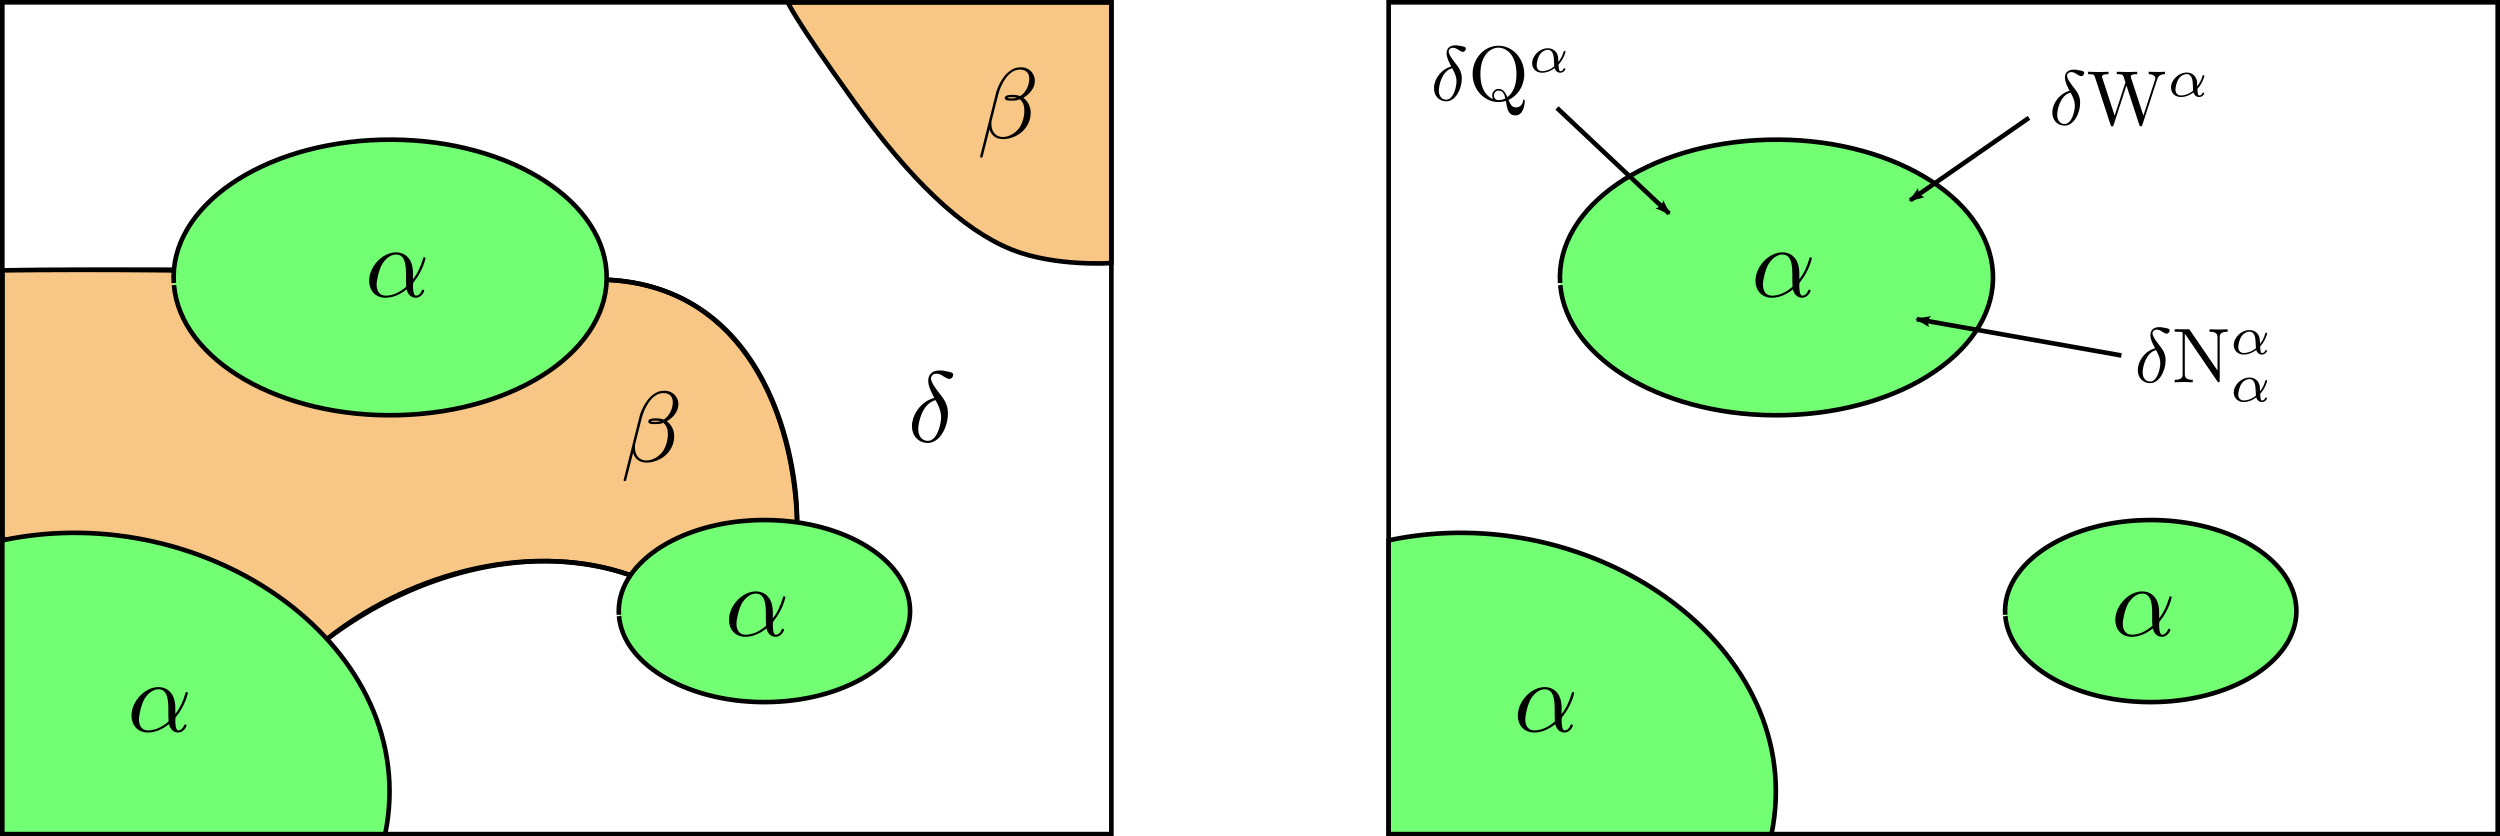 <?xml version="1.0" encoding="UTF-8" standalone="no"?>
<!-- Created with Inkscape (http://www.inkscape.org/) -->

<svg
   xmlns:ns0="http://www.iki.fi/pav/software/textext/"
   xmlns:dc="http://purl.org/dc/elements/1.1/"
   xmlns:cc="http://creativecommons.org/ns#"
   xmlns:rdf="http://www.w3.org/1999/02/22-rdf-syntax-ns#"
   xmlns:svg="http://www.w3.org/2000/svg"
   xmlns="http://www.w3.org/2000/svg"
   xmlns:sodipodi="http://sodipodi.sourceforge.net/DTD/sodipodi-0.dtd"
   xmlns:inkscape="http://www.inkscape.org/namespaces/inkscape"
   width="541"
   height="181"
   id="svg2"
   version="1.1"
   inkscape:version="0.48.4 r9939"
   sodipodi:docname="New document 1">
  <sodipodi:namedview
     id="base"
     pagecolor="#ffffff"
     bordercolor="#666666"
     borderopacity="1.0"
     inkscape:pageopacity="0.0"
     inkscape:pageshadow="2"
     inkscape:zoom="1.4"
     inkscape:cx="327.20588"
     inkscape:cy="99.04003"
     inkscape:document-units="px"
     inkscape:current-layer="layer1"
     showgrid="true"
     units="in"
     width="11cm"
     inkscape:window-width="1274"
     inkscape:window-height="539"
     inkscape:window-x="0"
     inkscape:window-y="425"
     inkscape:window-maximized="0"
     fit-margin-top="0"
     fit-margin-left="0"
     fit-margin-right="0"
     fit-margin-bottom="0"
     inkscape:snap-grids="false">
    <inkscape:grid
       spacingy="2px"
       spacingx="2px"
       snapvisiblegridlinesonly="true"
       enabled="true"
       visible="true"
       empspacing="5"
       id="grid2984"
       type="xygrid"
       originx="-29.5px"
       originy="-139.5px" />
  </sodipodi:namedview>
  <defs
     id="defs4">
    <marker
       style="overflow:visible"
       id="Arrow2Lstart"
       refX="0"
       refY="0"
       orient="auto"
       inkscape:stockid="Arrow2Lstart">
      <path
         transform="matrix(1.1,0,0,1.1,1.1,0)"
         d="M 8.719,4.034 -2.207,0.016 8.719,-4.002 c -1.745,2.372 -1.735,5.617 -6e-7,8.035 z"
         style="fill-rule:evenodd;stroke-width:0.625;stroke-linejoin:round"
         id="path4153"
         inkscape:connector-curvature="0" />
    </marker>
    <marker
       style="overflow:visible"
       id="Arrow2Lend"
       refX="0"
       refY="0"
       orient="auto"
       inkscape:stockid="Arrow2Lend">
      <path
         transform="matrix(-1.1,0,0,-1.1,-1.1,0)"
         d="M 8.719,4.034 -2.207,0.016 8.719,-4.002 c -1.745,2.372 -1.735,5.617 -6e-7,8.035 z"
         style="fill-rule:evenodd;stroke-width:0.625;stroke-linejoin:round"
         id="path4156"
         inkscape:connector-curvature="0" />
    </marker>
    <marker
       inkscape:stockid="Arrow2Mend"
       orient="auto"
       refY="0"
       refX="0"
       id="Arrow2Mend"
       style="overflow:visible">
      <path
         inkscape:connector-curvature="0"
         id="path3966"
         style="fill-rule:evenodd;stroke-width:0.625;stroke-linejoin:round"
         d="M 8.719,4.034 -2.207,0.016 8.719,-4.002 c -1.745,2.372 -1.735,5.617 -6e-7,8.035 z"
         transform="scale(-0.6,-0.6)" />
    </marker>
  </defs>
  <g
     inkscape:label="Layer 1"
     inkscape:groupmode="layer"
     id="layer1"
     transform="translate(33.528,-755.547)">
    <path
       sodipodi:nodetypes="cssccc"
       transform="translate(-63.028,665.512)"
       inkscape:connector-curvature="0"
       id="path3761"
       d="m 200,90.536 c 0,0 0.978,2.899 14.286,21.429 12.092,16.838 23.396,27.828 34.286,32.143 9.297,3.684 21.429,2.857 21.429,2.857 l 0,-56.429 z"
       style="fill:#f8c786;fill-opacity:1;stroke:#000000;stroke-width:1px;stroke-linecap:butt;stroke-linejoin:miter;stroke-opacity:1" />
    <path
       sodipodi:nodetypes="cc"
       transform="translate(-63.028,665.512)"
       inkscape:connector-curvature="0"
       id="path3769"
       d="m 30,148.536 36.964,-0.143"
       style="fill:none;stroke:#000000;stroke-width:1px;stroke-linecap:butt;stroke-linejoin:miter;stroke-opacity:1" />
    <path
       sodipodi:nodetypes="ccccccc"
       transform="translate(-63.028,665.512)"
       inkscape:connector-curvature="0"
       id="path3775"
       d="m 30,148.536 c 45.41,-0.58 86.727,1.297 130,2 28.449,0.781 40.948,26.15 42,52 -5.685,28.789 -24,8 -36,12 -19.975,-7.164 -45.642,-1.503 -66,14 l -70,-22 z"
       style="fill:#f8c786;fill-opacity:1;stroke:#000000;stroke-width:1px;stroke-linecap:butt;stroke-linejoin:miter;stroke-opacity:1" />
    <path
       sodipodi:nodetypes="cc"
       transform="translate(-63.028,665.512)"
       inkscape:connector-curvature="0"
       id="path3771"
       d="m 160.156,150.558 c 35.969,1.295 41.915,39.529 41.809,51.963"
       style="fill:none;stroke:#000000;stroke-width:1px;stroke-linecap:butt;stroke-linejoin:miter;stroke-opacity:1" />
    <path
       sodipodi:nodetypes="cc"
       transform="translate(-63.028,665.512)"
       inkscape:connector-curvature="0"
       id="path3773"
       d="m 100,228.536 c 16.186,-13.118 42.408,-22.123 66,-14"
       style="fill:none;stroke:#000000;stroke-width:1px;stroke-linecap:butt;stroke-linejoin:miter;stroke-opacity:1" />
    <g
       ns0:preamble=""
       ns0:text="$\\beta$"
       word-spacing="normal"
       letter-spacing="normal"
       font-size-adjust="none"
       font-stretch="normal"
       font-weight="normal"
       font-variant="normal"
       font-style="normal"
       stroke-miterlimit="10.433"
       xml:space="preserve"
       transform="matrix(2.186,0,0,-2.186,-387.655,2292.159)"
       id="content"
       style="font-style:normal;font-variant:normal;font-weight:normal;font-stretch:normal;letter-spacing:normal;word-spacing:normal;text-anchor:start;fill:none;stroke:#000000;stroke-linecap:butt;stroke-linejoin:miter;stroke-miterlimit:10.433;stroke-opacity:1;stroke-dasharray:none;stroke-dashoffset:0"><path
         id="path3795"
         d="m 229.15,662.89 0,0.07 0,0.07 -0.01,0.06 -0.01,0.07 -0.02,0.06 -0.01,0.07 -0.02,0.06 -0.03,0.06 -0.02,0.06 -0.03,0.06 -0.03,0.06 -0.03,0.06 -0.04,0.05 -0.04,0.05 -0.04,0.05 -0.04,0.05 -0.05,0.04 -0.04,0.05 -0.06,0.04 -0.05,0.03 -0.05,0.04 -0.06,0.03 -0.06,0.03 -0.06,0.03 -0.06,0.02 -0.07,0.03 -0.06,0.01 -0.07,0.02 -0.07,0.01 -0.07,0.01 -0.08,0.01 -0.07,0 c -0.58,0 -0.86,-0.16 -1.2,-0.42 -0.55,-0.4 -1.1,-1.36 -1.29,-2.11 l -1.58,-6.31 c -0.01,-0.04 0.04,-0.1 0.12,-0.1 0.08,0 0.11,0.02 0.12,0.05 l 0.7,2.74 c 0.18,-0.6 0.62,-0.96 1.35,-0.96 l -0.03,0.21 c -0.76,0 -1.14,0.58 -1.14,1.29 0,0.09 0,0.24 0.05,0.43 l 0.64,2.52 c 0.22,0.85 0.94,2.43 2.13,2.43 0.58,0 0.93,-0.31 0.93,-0.9 h 0 c 0,-0.7 -0.38,-1.41 -0.9,-1.72 -0.27,0.1 -0.47,0.12 -0.77,0.12 -0.2,0 -0.76,0.01 -0.76,-0.32 -0.01,-0.28 0.51,-0.25 0.68,-0.25 l 0.03,0.22 c -0.14,0 -0.33,-0.01 -0.43,0.04 0.02,0.1 0.37,0.08 0.48,0.08 0.21,0 0.3,0 0.43,-0.05 h 0 c -0.13,-0.05 -0.24,-0.07 -0.48,-0.07 l -0.03,-0.22 c 0.37,0 0.52,0.01 0.82,0.13 0.38,-0.36 0.43,-0.67 0.44,-1.12 0.02,-0.58 -0.22,-1.32 -0.5,-1.71 -0.39,-0.54 -1.05,-0.9 -1.62,-0.9 l 0.03,-0.21 c 0.72,0 1.47,0.34 1.92,0.78 0.48,0.46 0.8,1.09 0.8,1.83 0,0.71 -0.37,1.23 -0.73,1.48 0.58,0.33 1.14,0.94 1.14,1.66 z"
         inkscape:connector-curvature="0"
         style="fill:#000000;stroke-width:0" /></g>    <g
       id="g4065">
      <rect
         style="fill:none;stroke:#000000;stroke-width:1;stroke-miterlimit:4;stroke-opacity:1;stroke-dasharray:none;stroke-dashoffset:0"
         id="rect2985"
         width="240"
         height="180"
         x="30"
         y="90.536"
         transform="translate(-63.028,665.512)" />
      <path
         style="fill:#73ff73;fill-opacity:1;stroke:#000000;stroke-width:1px;stroke-linecap:butt;stroke-linejoin:miter;stroke-opacity:1"
         d="m 30,206.964 c 44.474,-9.396 91.024,23.333 82.857,63.571 l -82.857,0 z"
         id="path3767"
         inkscape:connector-curvature="0"
         transform="translate(-63.028,665.512)"
         sodipodi:nodetypes="cccc" />
      <path
         sodipodi:type="arc"
         style="fill:#73ff73;fill-opacity:1;stroke:#000000;stroke-width:1.268;stroke-miterlimit:4;stroke-opacity:1;stroke-dasharray:none;stroke-dashoffset:0"
         id="path3765"
         sodipodi:cx="220"
         sodipodi:cy="245.53571"
         sodipodi:rx="40"
         sodipodi:ry="25"
         d="m 180.033,246.552 c -0.898,-13.796 16.268,-25.434 38.341,-25.995 22.073,-0.561 40.695,10.168 41.593,23.963 0.898,13.796 -16.268,25.434 -38.341,25.995 -21.839,0.555 -40.347,-9.948 -41.564,-23.588"
         transform="matrix(0.788,0,0,0.788,-41.468,694.301)"
         sodipodi:start="3.1009386"
         sodipodi:end="9.3690911"
         sodipodi:open="true" />
      <path
         sodipodi:type="arc"
         style="fill:#73ff73;fill-opacity:1;stroke:#000000;stroke-width:1.174;stroke-miterlimit:4;stroke-opacity:1;stroke-dasharray:none;stroke-dashoffset:0"
         id="path3763"
         sodipodi:cx="115"
         sodipodi:cy="185.53571"
         sodipodi:rx="55"
         sodipodi:ry="35"
         d="m 60.045,186.958 c -1.235,-19.314 22.369,-35.608 52.719,-36.394 30.351,-0.786 55.955,14.235 57.19,33.549 1.235,19.314 -22.369,35.608 -52.719,36.394 -30.028,0.777 -55.477,-13.928 -57.15,-33.023"
         transform="matrix(0.852,0,0,0.852,-47.079,657.511)"
         sodipodi:start="3.1009386"
         sodipodi:end="9.3690911"
         sodipodi:open="true" />
      <g
         style="font-style:normal;font-variant:normal;font-weight:normal;font-stretch:normal;letter-spacing:normal;word-spacing:normal;text-anchor:start;fill:none;stroke:#000000;stroke-linecap:butt;stroke-linejoin:miter;stroke-miterlimit:10.433;stroke-opacity:1;stroke-dasharray:none;stroke-dashoffset:0"
         ns0:preamble=""
         ns0:text="$\\alpha$"
         word-spacing="normal"
         letter-spacing="normal"
         font-size-adjust="none"
         font-stretch="normal"
         font-weight="normal"
         font-variant="normal"
         font-style="normal"
         stroke-miterlimit="10.433"
         xml:space="preserve"
         transform="matrix(2.186,0,0,-2.186,-442.963,2256.469)"
         id="g3854"><path
           id="path3856"
           d="m 228.18,659.58 0,0.07 0,0.07 -0.01,0.07 0,0.07 -0.02,0.13 -0.01,0.12 -0.03,0.12 -0.02,0.12 -0.03,0.1 -0.04,0.11 -0.04,0.09 -0.04,0.1 -0.04,0.08 -0.05,0.08 -0.06,0.08 -0.05,0.07 -0.06,0.07 -0.06,0.06 -0.06,0.05 -0.06,0.06 -0.07,0.05 -0.06,0.04 -0.07,0.04 -0.07,0.04 -0.07,0.03 -0.07,0.03 -0.08,0.02 -0.07,0.02 -0.07,0.02 -0.07,0.01 -0.07,0.01 -0.07,0.01 -0.07,0 -0.07,0.01 c -1.37,0 -2.68,-1.42 -2.68,-2.83 0,-0.92 0.6,-1.67 1.61,-1.67 l 0.02,0.21 c -0.59,0 -0.89,0.45 -0.89,1.09 0,0.48 0.26,1.56 0.57,2.06 0.47,0.73 1.01,0.92 1.36,0.92 0.98,0 0.98,-1.3 0.98,-2.08 0,-0.37 0,-0.94 0.02,-1.11 h 0 c -0.87,-0.77 -1.64,-0.88 -2.04,-0.88 l -0.02,-0.21 c 0.63,0 1.34,0.22 2.1,0.83 0.13,-0.53 0.46,-0.83 0.91,-0.83 0.52,0 0.83,0.54 0.83,0.7 0,0.07 -0.06,0.1 -0.12,0.1 -0.07,0 -0.1,-0.03 -0.13,-0.1 -0.18,-0.49 -0.53,-0.49 -0.55,-0.49 -0.31,0 -0.31,0.78 -0.31,1.02 0,0.21 0,0.23 0.1,0.35 0.93,1.17 1.14,2.32 1.14,2.33 0,0.02 -0.01,0.1 -0.12,0.1 -0.1,0 -0.1,-0.03 -0.15,-0.21 -0.18,-0.63 -0.5,-1.38 -0.97,-1.97 z"
           inkscape:connector-curvature="0"
           style="fill:#000000;stroke-width:0" /></g>      <g
         style="font-style:normal;font-variant:normal;font-weight:normal;font-stretch:normal;letter-spacing:normal;word-spacing:normal;text-anchor:start;fill:none;stroke:#000000;stroke-linecap:butt;stroke-linejoin:miter;stroke-miterlimit:10.433;stroke-opacity:1;stroke-dasharray:none;stroke-dashoffset:0"
         ns0:preamble=""
         ns0:text="$\\alpha$"
         word-spacing="normal"
         letter-spacing="normal"
         font-size-adjust="none"
         font-stretch="normal"
         font-weight="normal"
         font-variant="normal"
         font-style="normal"
         stroke-miterlimit="10.433"
         xml:space="preserve"
         transform="matrix(2.186,0,0,-2.186,-365.093,2329.841)"
         id="g3854-0"><path
           id="path3856-1"
           d="m 228.18,659.58 0,0.07 0,0.07 -0.01,0.07 0,0.07 -0.02,0.13 -0.01,0.12 -0.03,0.12 -0.02,0.12 -0.03,0.1 -0.04,0.11 -0.04,0.09 -0.04,0.1 -0.04,0.08 -0.05,0.08 -0.06,0.08 -0.05,0.07 -0.06,0.07 -0.06,0.06 -0.06,0.05 -0.06,0.06 -0.07,0.05 -0.06,0.04 -0.07,0.04 -0.07,0.04 -0.07,0.03 -0.07,0.03 -0.08,0.02 -0.07,0.02 -0.07,0.02 -0.07,0.01 -0.07,0.01 -0.07,0.01 -0.07,0 -0.07,0.01 c -1.37,0 -2.68,-1.42 -2.68,-2.83 0,-0.92 0.6,-1.67 1.61,-1.67 l 0.02,0.21 c -0.59,0 -0.89,0.45 -0.89,1.09 0,0.48 0.26,1.56 0.57,2.06 0.47,0.73 1.01,0.92 1.36,0.92 0.98,0 0.98,-1.3 0.98,-2.08 0,-0.37 0,-0.94 0.02,-1.11 h 0 c -0.87,-0.77 -1.64,-0.88 -2.04,-0.88 l -0.02,-0.21 c 0.63,0 1.34,0.22 2.1,0.83 0.13,-0.53 0.46,-0.83 0.91,-0.83 0.52,0 0.83,0.54 0.83,0.7 0,0.07 -0.06,0.1 -0.12,0.1 -0.07,0 -0.1,-0.03 -0.13,-0.1 -0.18,-0.49 -0.53,-0.49 -0.55,-0.49 -0.31,0 -0.31,0.78 -0.31,1.02 0,0.21 0,0.23 0.1,0.35 0.93,1.17 1.14,2.32 1.14,2.33 0,0.02 -0.01,0.1 -0.12,0.1 -0.1,0 -0.1,-0.03 -0.15,-0.21 -0.18,-0.63 -0.5,-1.38 -0.97,-1.97 z"
           inkscape:connector-curvature="0"
           style="fill:#000000;stroke-width:0" /></g>      <g
         style="font-style:normal;font-variant:normal;font-weight:normal;font-stretch:normal;letter-spacing:normal;word-spacing:normal;text-anchor:start;fill:none;stroke:#000000;stroke-linecap:butt;stroke-linejoin:miter;stroke-miterlimit:10.433;stroke-opacity:1;stroke-dasharray:none;stroke-dashoffset:0"
         ns0:preamble=""
         ns0:text="$\\alpha$"
         word-spacing="normal"
         letter-spacing="normal"
         font-size-adjust="none"
         font-stretch="normal"
         font-weight="normal"
         font-variant="normal"
         font-style="normal"
         stroke-miterlimit="10.433"
         xml:space="preserve"
         transform="matrix(2.186,0,0,-2.186,-494.392,2350.549)"
         id="g3854-6"><path
           id="path3856-5"
           d="m 228.18,659.58 0,0.07 0,0.07 -0.01,0.07 0,0.07 -0.02,0.13 -0.01,0.12 -0.03,0.12 -0.02,0.12 -0.03,0.1 -0.04,0.11 -0.04,0.09 -0.04,0.1 -0.04,0.08 -0.05,0.08 -0.06,0.08 -0.05,0.07 -0.06,0.07 -0.06,0.06 -0.06,0.05 -0.06,0.06 -0.07,0.05 -0.06,0.04 -0.07,0.04 -0.07,0.04 -0.07,0.03 -0.07,0.03 -0.08,0.02 -0.07,0.02 -0.07,0.02 -0.07,0.01 -0.07,0.01 -0.07,0.01 -0.07,0 -0.07,0.01 c -1.37,0 -2.68,-1.42 -2.68,-2.83 0,-0.92 0.6,-1.67 1.61,-1.67 l 0.02,0.21 c -0.59,0 -0.89,0.45 -0.89,1.09 0,0.48 0.26,1.56 0.57,2.06 0.47,0.73 1.01,0.92 1.36,0.92 0.98,0 0.98,-1.3 0.98,-2.08 0,-0.37 0,-0.94 0.02,-1.11 h 0 c -0.87,-0.77 -1.64,-0.88 -2.04,-0.88 l -0.02,-0.21 c 0.63,0 1.34,0.22 2.1,0.83 0.13,-0.53 0.46,-0.83 0.91,-0.83 0.52,0 0.83,0.54 0.83,0.7 0,0.07 -0.06,0.1 -0.12,0.1 -0.07,0 -0.1,-0.03 -0.13,-0.1 -0.18,-0.49 -0.53,-0.49 -0.55,-0.49 -0.31,0 -0.31,0.78 -0.31,1.02 0,0.21 0,0.23 0.1,0.35 0.93,1.17 1.14,2.32 1.14,2.33 0,0.02 -0.01,0.1 -0.12,0.1 -0.1,0 -0.1,-0.03 -0.15,-0.21 -0.18,-0.63 -0.5,-1.38 -0.97,-1.97 z"
           inkscape:connector-curvature="0"
           style="fill:#000000;stroke-width:0" /></g>    </g>
    <g
       ns0:preamble=""
       ns0:text="$\\beta$"
       word-spacing="normal"
       letter-spacing="normal"
       font-size-adjust="none"
       font-stretch="normal"
       font-weight="normal"
       font-variant="normal"
       font-style="normal"
       stroke-miterlimit="10.433"
       xml:space="preserve"
       transform="matrix(2.186,0,0,-2.186,-310.512,2222.159)"
       id="content-8"
       style="font-style:normal;font-variant:normal;font-weight:normal;font-stretch:normal;letter-spacing:normal;word-spacing:normal;text-anchor:start;fill:none;stroke:#000000;stroke-linecap:butt;stroke-linejoin:miter;stroke-miterlimit:10.433;stroke-opacity:1;stroke-dasharray:none;stroke-dashoffset:0"><path
         id="path3795-0"
         d="m 229.15,662.89 0,0.07 0,0.07 -0.01,0.06 -0.01,0.07 -0.02,0.06 -0.01,0.07 -0.02,0.06 -0.03,0.06 -0.02,0.06 -0.03,0.06 -0.03,0.06 -0.03,0.06 -0.04,0.05 -0.04,0.05 -0.04,0.05 -0.04,0.05 -0.05,0.04 -0.04,0.05 -0.06,0.04 -0.05,0.03 -0.05,0.04 -0.06,0.03 -0.06,0.03 -0.06,0.03 -0.06,0.02 -0.07,0.03 -0.06,0.01 -0.07,0.02 -0.07,0.01 -0.07,0.01 -0.08,0.01 -0.07,0 c -0.58,0 -0.86,-0.16 -1.2,-0.42 -0.55,-0.4 -1.1,-1.36 -1.29,-2.11 l -1.58,-6.31 c -0.01,-0.04 0.04,-0.1 0.12,-0.1 0.08,0 0.11,0.02 0.12,0.05 l 0.7,2.74 c 0.18,-0.6 0.62,-0.96 1.35,-0.96 l -0.03,0.21 c -0.76,0 -1.14,0.58 -1.14,1.29 0,0.09 0,0.24 0.05,0.43 l 0.64,2.52 c 0.22,0.85 0.94,2.43 2.13,2.43 0.58,0 0.93,-0.31 0.93,-0.9 h 0 c 0,-0.7 -0.38,-1.41 -0.9,-1.72 -0.27,0.1 -0.47,0.12 -0.77,0.12 -0.2,0 -0.76,0.01 -0.76,-0.32 -0.01,-0.28 0.51,-0.25 0.68,-0.25 l 0.03,0.22 c -0.14,0 -0.33,-0.01 -0.43,0.04 0.02,0.1 0.37,0.08 0.48,0.08 0.21,0 0.3,0 0.43,-0.05 h 0 c -0.13,-0.05 -0.24,-0.07 -0.48,-0.07 l -0.03,-0.22 c 0.37,0 0.52,0.01 0.82,0.13 0.38,-0.36 0.43,-0.67 0.44,-1.12 0.02,-0.58 -0.22,-1.32 -0.5,-1.71 -0.39,-0.54 -1.05,-0.9 -1.62,-0.9 l 0.03,-0.21 c 0.72,0 1.47,0.34 1.92,0.78 0.48,0.46 0.8,1.09 0.8,1.83 0,0.71 -0.37,1.23 -0.73,1.48 0.58,0.33 1.14,0.94 1.14,1.66 z"
         inkscape:connector-curvature="0"
         style="fill:#000000;stroke-width:0" /></g>    <g
       id="g4034"
       transform="matrix(2.186,0,0,-2.186,-325.512,2287.873)"
       xml:space="preserve"
       stroke-miterlimit="10.433"
       font-style="normal"
       font-variant="normal"
       font-weight="normal"
       font-stretch="normal"
       font-size-adjust="none"
       letter-spacing="normal"
       word-spacing="normal"
       ns0:text="$\\delta$"
       ns0:preamble=""
       style="font-style:normal;font-variant:normal;font-weight:normal;font-stretch:normal;letter-spacing:normal;word-spacing:normal;text-anchor:start;fill:none;stroke:#000000;stroke-linecap:butt;stroke-linejoin:miter;stroke-miterlimit:10.433;stroke-opacity:1;stroke-dasharray:none;stroke-dashoffset:0"><path
         style="fill:#000000;stroke-width:0"
         inkscape:connector-curvature="0"
         d="m 226.06,661.58 -0.12,-0.03 -0.11,-0.04 -0.11,-0.04 -0.11,-0.05 -0.11,-0.05 -0.11,-0.06 -0.1,-0.06 -0.1,-0.07 -0.1,-0.07 -0.09,-0.07 -0.1,-0.08 -0.09,-0.08 -0.08,-0.09 -0.09,-0.08 -0.08,-0.1 -0.07,-0.09 -0.07,-0.1 -0.07,-0.1 -0.07,-0.1 -0.06,-0.1 -0.06,-0.11 -0.05,-0.11 -0.05,-0.1 -0.04,-0.11 -0.04,-0.11 -0.03,-0.12 -0.03,-0.11 -0.03,-0.11 -0.02,-0.12 -0.01,-0.11 -0.01,-0.11 0,-0.12 c 0,-0.95 0.64,-1.66 1.57,-1.66 v 0.21 c -0.54,0 -0.95,0.42 -0.95,1.18 0,0.62 0.37,2.49 1.71,2.85 h 0 c 0.25,-0.46 0.55,-1 0.55,-1.71 0,-0.66 -0.38,-2.32 -1.31,-2.32 v -0.21 c 1.17,0 1.99,1.55 1.99,2.93 0,0.9 -0.4,1.4 -0.73,1.84 -0.36,0.45 -0.95,1.2 -0.95,1.63 0,0.22 0.2,0.46 0.55,0.46 0.3,0 0.49,-0.13 0.7,-0.27 0.2,-0.12 0.4,-0.25 0.55,-0.25 0.25,0 0.4,0.24 0.4,0.4 0,0.22 -0.16,0.25 -0.52,0.33 -0.52,0.11 -0.65,0.11 -0.81,0.11 -0.78,0 -1.14,-0.43 -1.14,-1.02 0,-0.54 0.29,-1.1 0.6,-1.7 z"
         id="path4036" /></g>    <g
       id="g4065-5"
       transform="translate(300,-2.8571549e-8)">
      <rect
         style="fill:none;stroke:#000000;stroke-width:1;stroke-miterlimit:4;stroke-opacity:1;stroke-dasharray:none;stroke-dashoffset:0"
         id="rect2985-8"
         width="240"
         height="180"
         x="30"
         y="90.536"
         transform="translate(-63.028,665.512)" />
      <path
         style="fill:#73ff73;fill-opacity:1;stroke:#000000;stroke-width:1px;stroke-linecap:butt;stroke-linejoin:miter;stroke-opacity:1"
         d="m 30,206.964 c 44.474,-9.396 91.024,23.333 82.857,63.571 l -82.857,0 z"
         id="path3767-9"
         inkscape:connector-curvature="0"
         transform="translate(-63.028,665.512)"
         sodipodi:nodetypes="cccc" />
      <path
         sodipodi:type="arc"
         style="fill:#73ff73;fill-opacity:1;stroke:#000000;stroke-width:1.268;stroke-miterlimit:4;stroke-opacity:1;stroke-dasharray:none;stroke-dashoffset:0"
         id="path3765-0"
         sodipodi:cx="220"
         sodipodi:cy="245.53571"
         sodipodi:rx="40"
         sodipodi:ry="25"
         d="m 180.033,246.552 c -0.898,-13.796 16.268,-25.434 38.341,-25.995 22.073,-0.561 40.695,10.168 41.593,23.963 0.898,13.796 -16.268,25.434 -38.341,25.995 -21.839,0.555 -40.347,-9.948 -41.564,-23.588"
         transform="matrix(0.788,0,0,0.788,-41.468,694.301)"
         sodipodi:start="3.1009386"
         sodipodi:end="9.3690911"
         sodipodi:open="true" />
      <path
         sodipodi:type="arc"
         style="fill:#73ff73;fill-opacity:1;stroke:#000000;stroke-width:1.174;stroke-miterlimit:4;stroke-opacity:1;stroke-dasharray:none;stroke-dashoffset:0"
         id="path3763-2"
         sodipodi:cx="115"
         sodipodi:cy="185.53571"
         sodipodi:rx="55"
         sodipodi:ry="35"
         d="m 60.045,186.958 c -1.235,-19.314 22.369,-35.608 52.719,-36.394 30.351,-0.786 55.955,14.235 57.19,33.549 1.235,19.314 -22.369,35.608 -52.719,36.394 -30.028,0.777 -55.477,-13.928 -57.15,-33.023"
         transform="matrix(0.852,0,0,0.852,-47.079,657.511)"
         sodipodi:start="3.1009386"
         sodipodi:end="9.3690911"
         sodipodi:open="true" />
      <g
         style="font-style:normal;font-variant:normal;font-weight:normal;font-stretch:normal;letter-spacing:normal;word-spacing:normal;text-anchor:start;fill:none;stroke:#000000;stroke-linecap:butt;stroke-linejoin:miter;stroke-miterlimit:10.433;stroke-opacity:1;stroke-dasharray:none;stroke-dashoffset:0"
         ns0:preamble=""
         ns0:text="$\\alpha$"
         word-spacing="normal"
         letter-spacing="normal"
         font-size-adjust="none"
         font-stretch="normal"
         font-weight="normal"
         font-variant="normal"
         font-style="normal"
         stroke-miterlimit="10.433"
         xml:space="preserve"
         transform="matrix(2.186,0,0,-2.186,-442.963,2256.469)"
         id="g3854-1"><path
           id="path3856-4"
           d="m 228.18,659.58 0,0.07 0,0.07 -0.01,0.07 0,0.07 -0.02,0.13 -0.01,0.12 -0.03,0.12 -0.02,0.12 -0.03,0.1 -0.04,0.11 -0.04,0.09 -0.04,0.1 -0.04,0.08 -0.05,0.08 -0.06,0.08 -0.05,0.07 -0.06,0.07 -0.06,0.06 -0.06,0.05 -0.06,0.06 -0.07,0.05 -0.06,0.04 -0.07,0.04 -0.07,0.04 -0.07,0.03 -0.07,0.03 -0.08,0.02 -0.07,0.02 -0.07,0.02 -0.07,0.01 -0.07,0.01 -0.07,0.01 -0.07,0 -0.07,0.01 c -1.37,0 -2.68,-1.42 -2.68,-2.83 0,-0.92 0.6,-1.67 1.61,-1.67 l 0.02,0.21 c -0.59,0 -0.89,0.45 -0.89,1.09 0,0.48 0.26,1.56 0.57,2.06 0.47,0.73 1.01,0.92 1.36,0.92 0.98,0 0.98,-1.3 0.98,-2.08 0,-0.37 0,-0.94 0.02,-1.11 h 0 c -0.87,-0.77 -1.64,-0.88 -2.04,-0.88 l -0.02,-0.21 c 0.63,0 1.34,0.22 2.1,0.83 0.13,-0.53 0.46,-0.83 0.91,-0.83 0.52,0 0.83,0.54 0.83,0.7 0,0.07 -0.06,0.1 -0.12,0.1 -0.07,0 -0.1,-0.03 -0.13,-0.1 -0.18,-0.49 -0.53,-0.49 -0.55,-0.49 -0.31,0 -0.31,0.78 -0.31,1.02 0,0.21 0,0.23 0.1,0.35 0.93,1.17 1.14,2.32 1.14,2.33 0,0.02 -0.01,0.1 -0.12,0.1 -0.1,0 -0.1,-0.03 -0.15,-0.21 -0.18,-0.63 -0.5,-1.38 -0.97,-1.97 z"
           inkscape:connector-curvature="0"
           style="fill:#000000;stroke-width:0" /></g>      <g
         style="font-style:normal;font-variant:normal;font-weight:normal;font-stretch:normal;letter-spacing:normal;word-spacing:normal;text-anchor:start;fill:none;stroke:#000000;stroke-linecap:butt;stroke-linejoin:miter;stroke-miterlimit:10.433;stroke-opacity:1;stroke-dasharray:none;stroke-dashoffset:0"
         ns0:preamble=""
         ns0:text="$\\alpha$"
         word-spacing="normal"
         letter-spacing="normal"
         font-size-adjust="none"
         font-stretch="normal"
         font-weight="normal"
         font-variant="normal"
         font-style="normal"
         stroke-miterlimit="10.433"
         xml:space="preserve"
         transform="matrix(2.186,0,0,-2.186,-365.093,2329.841)"
         id="g3854-0-6"><path
           id="path3856-1-2"
           d="m 228.18,659.58 0,0.07 0,0.07 -0.01,0.07 0,0.07 -0.02,0.13 -0.01,0.12 -0.03,0.12 -0.02,0.12 -0.03,0.1 -0.04,0.11 -0.04,0.09 -0.04,0.1 -0.04,0.08 -0.05,0.08 -0.06,0.08 -0.05,0.07 -0.06,0.07 -0.06,0.06 -0.06,0.05 -0.06,0.06 -0.07,0.05 -0.06,0.04 -0.07,0.04 -0.07,0.04 -0.07,0.03 -0.07,0.03 -0.08,0.02 -0.07,0.02 -0.07,0.02 -0.07,0.01 -0.07,0.01 -0.07,0.01 -0.07,0 -0.07,0.01 c -1.37,0 -2.68,-1.42 -2.68,-2.83 0,-0.92 0.6,-1.67 1.61,-1.67 l 0.02,0.21 c -0.59,0 -0.89,0.45 -0.89,1.09 0,0.48 0.26,1.56 0.57,2.06 0.47,0.73 1.01,0.92 1.36,0.92 0.98,0 0.98,-1.3 0.98,-2.08 0,-0.37 0,-0.94 0.02,-1.11 h 0 c -0.87,-0.77 -1.64,-0.88 -2.04,-0.88 l -0.02,-0.21 c 0.63,0 1.34,0.22 2.1,0.83 0.13,-0.53 0.46,-0.83 0.91,-0.83 0.52,0 0.83,0.54 0.83,0.7 0,0.07 -0.06,0.1 -0.12,0.1 -0.07,0 -0.1,-0.03 -0.13,-0.1 -0.18,-0.49 -0.53,-0.49 -0.55,-0.49 -0.31,0 -0.31,0.78 -0.31,1.02 0,0.21 0,0.23 0.1,0.35 0.93,1.17 1.14,2.32 1.14,2.33 0,0.02 -0.01,0.1 -0.12,0.1 -0.1,0 -0.1,-0.03 -0.15,-0.21 -0.18,-0.63 -0.5,-1.38 -0.97,-1.97 z"
           inkscape:connector-curvature="0"
           style="fill:#000000;stroke-width:0" /></g>      <g
         style="font-style:normal;font-variant:normal;font-weight:normal;font-stretch:normal;letter-spacing:normal;word-spacing:normal;text-anchor:start;fill:none;stroke:#000000;stroke-linecap:butt;stroke-linejoin:miter;stroke-miterlimit:10.433;stroke-opacity:1;stroke-dasharray:none;stroke-dashoffset:0"
         ns0:preamble=""
         ns0:text="$\\alpha$"
         word-spacing="normal"
         letter-spacing="normal"
         font-size-adjust="none"
         font-stretch="normal"
         font-weight="normal"
         font-variant="normal"
         font-style="normal"
         stroke-miterlimit="10.433"
         xml:space="preserve"
         transform="matrix(2.186,0,0,-2.186,-494.392,2350.549)"
         id="g3854-6-8"><path
           id="path3856-5-3"
           d="m 228.18,659.58 0,0.07 0,0.07 -0.01,0.07 0,0.07 -0.02,0.13 -0.01,0.12 -0.03,0.12 -0.02,0.12 -0.03,0.1 -0.04,0.11 -0.04,0.09 -0.04,0.1 -0.04,0.08 -0.05,0.08 -0.06,0.08 -0.05,0.07 -0.06,0.07 -0.06,0.06 -0.06,0.05 -0.06,0.06 -0.07,0.05 -0.06,0.04 -0.07,0.04 -0.07,0.04 -0.07,0.03 -0.07,0.03 -0.08,0.02 -0.07,0.02 -0.07,0.02 -0.07,0.01 -0.07,0.01 -0.07,0.01 -0.07,0 -0.07,0.01 c -1.37,0 -2.68,-1.42 -2.68,-2.83 0,-0.92 0.6,-1.67 1.61,-1.67 l 0.02,0.21 c -0.59,0 -0.89,0.45 -0.89,1.09 0,0.48 0.26,1.56 0.57,2.06 0.47,0.73 1.01,0.92 1.36,0.92 0.98,0 0.98,-1.3 0.98,-2.08 0,-0.37 0,-0.94 0.02,-1.11 h 0 c -0.87,-0.77 -1.64,-0.88 -2.04,-0.88 l -0.02,-0.21 c 0.63,0 1.34,0.22 2.1,0.83 0.13,-0.53 0.46,-0.83 0.91,-0.83 0.52,0 0.83,0.54 0.83,0.7 0,0.07 -0.06,0.1 -0.12,0.1 -0.07,0 -0.1,-0.03 -0.13,-0.1 -0.18,-0.49 -0.53,-0.49 -0.55,-0.49 -0.31,0 -0.31,0.78 -0.31,1.02 0,0.21 0,0.23 0.1,0.35 0.93,1.17 1.14,2.32 1.14,2.33 0,0.02 -0.01,0.1 -0.12,0.1 -0.1,0 -0.1,-0.03 -0.15,-0.21 -0.18,-0.63 -0.5,-1.38 -0.97,-1.97 z"
           inkscape:connector-curvature="0"
           style="fill:#000000;stroke-width:0" /></g>    </g>
    <path
       transform="translate(-63.028,665.512)"
       inkscape:connector-curvature="0"
       id="path4125"
       d="m 442.857,133.393 25.714,-17.857"
       style="fill:none;stroke:#000000;stroke-width:1px;stroke-linecap:butt;stroke-linejoin:miter;stroke-opacity:1;marker-start:url(#Arrow2Lstart);marker-end:none" />
    <path
       transform="translate(-63.028,665.512)"
       inkscape:connector-curvature="0"
       id="path4127"
       d="m 444.286,159.107 44.286,7.857"
       style="fill:none;stroke:#000000;stroke-width:1px;stroke-linecap:butt;stroke-linejoin:miter;stroke-opacity:1;marker-start:url(#Arrow2Lstart);marker-end:none" />
    <path
       transform="translate(-63.028,665.512)"
       inkscape:connector-curvature="0"
       id="path4129"
       d="M 390.714,136.25 366.429,113.393"
       style="fill:none;stroke:#000000;stroke-width:1px;stroke-linecap:butt;stroke-linejoin:miter;stroke-opacity:1;marker-start:url(#Arrow2Lstart);marker-end:none" />
    <g
       style="font-style:normal;font-variant:normal;font-weight:normal;font-stretch:normal;letter-spacing:normal;word-spacing:normal;text-anchor:start;fill:none;stroke:#000000;stroke-linecap:butt;stroke-linejoin:miter;stroke-miterlimit:10.433;stroke-opacity:1;stroke-dasharray:none;stroke-dashoffset:0"
       ns0:preamble=""
       ns0:text="$\\delta \\mathrm{Q^\\alpha}$"
       word-spacing="normal"
       letter-spacing="normal"
       font-size-adjust="none"
       font-stretch="normal"
       font-weight="normal"
       font-variant="normal"
       font-style="normal"
       stroke-miterlimit="10.433"
       xml:space="preserve"
       transform="matrix(1.689,0,0,-1.689,-101.287,1887.348)"
       id="g5018"><path
         id="path5020"
         d="m 226.06,661.58 -0.12,-0.03 -0.11,-0.04 -0.11,-0.04 -0.11,-0.05 -0.11,-0.05 -0.11,-0.06 -0.1,-0.06 -0.1,-0.07 -0.1,-0.07 -0.09,-0.07 -0.1,-0.08 -0.09,-0.08 -0.08,-0.09 -0.09,-0.08 -0.08,-0.1 -0.07,-0.09 -0.07,-0.1 -0.07,-0.1 -0.07,-0.1 -0.06,-0.1 -0.06,-0.11 -0.05,-0.11 -0.05,-0.1 -0.04,-0.11 -0.04,-0.11 -0.03,-0.12 -0.03,-0.11 -0.03,-0.11 -0.02,-0.12 -0.01,-0.11 -0.01,-0.11 0,-0.12 c 0,-0.95 0.64,-1.66 1.57,-1.66 v 0.21 c -0.54,0 -0.95,0.42 -0.95,1.18 0,0.62 0.37,2.49 1.71,2.85 h 0 c 0.25,-0.46 0.55,-1 0.55,-1.71 0,-0.66 -0.38,-2.32 -1.31,-2.32 v -0.21 c 1.17,0 1.99,1.55 1.99,2.93 0,0.9 -0.4,1.4 -0.73,1.84 -0.36,0.45 -0.95,1.2 -0.95,1.63 0,0.22 0.2,0.46 0.55,0.46 0.3,0 0.49,-0.13 0.7,-0.27 0.2,-0.12 0.4,-0.25 0.55,-0.25 0.25,0 0.4,0.24 0.4,0.4 0,0.22 -0.16,0.25 -0.52,0.33 -0.52,0.11 -0.65,0.11 -0.81,0.11 -0.78,0 -1.14,-0.43 -1.14,-1.02 0,-0.54 0.29,-1.1 0.6,-1.7 z"
         inkscape:connector-curvature="0"
         style="fill:#000000;stroke-width:0" /><path
         id="path5022"
         d="m 233.39,657.3 0.11,0.06 0.11,0.05 0.1,0.06 0.1,0.07 0.11,0.06 0.09,0.08 0.1,0.07 0.09,0.08 0.09,0.08 0.09,0.09 0.08,0.09 0.09,0.09 0.07,0.1 0.08,0.1 0.07,0.1 0.07,0.11 0.07,0.11 0.06,0.11 0.06,0.11 0.05,0.12 0.05,0.12 0.05,0.12 0.04,0.12 0.04,0.13 0.03,0.13 0.03,0.13 0.03,0.13 0.02,0.13 0.02,0.14 0.01,0.13 0.01,0.14 0,0.14 c 0,2.03 -1.5,3.64 -3.31,3.64 v -0.25 c 0.96,0 2.31,-0.85 2.31,-3.39 0,-0.77 -0.11,-2.17 -1.17,-2.95 -0.22,0.56 -0.54,1.06 -1.12,1.06 v -0.22 c 0.53,0 0.75,-0.42 0.86,-1 h 0 c -0.33,-0.19 -0.65,-0.22 -0.87,-0.22 -0.51,0 -0.59,0.45 -0.59,0.6 0,0.29 0.21,0.62 0.6,0.62 v 0.22 c -0.51,0 -0.82,-0.43 -0.82,-0.84 0,-0.27 0.13,-0.46 0.14,-0.48 h 0 c -0.54,0.2 -1.65,0.93 -1.65,3.21 0,2.58 1.39,3.39 2.31,3.39 v 0.25 c -1.78,0 -3.31,-1.59 -3.31,-3.64 0,-2 1.51,-3.58 3.32,-3.58 0.31,0 0.65,0.06 0.94,0.14 0.15,-0.94 0.29,-1.85 1.22,-1.85 1.01,0 1.2,1.32 1.2,1.83 0,0.09 0,0.2 -0.11,0.2 -0.09,0 -0.1,-0.07 -0.11,-0.18 -0.06,-0.53 -0.48,-0.83 -0.9,-0.83 -0.47,0 -0.72,0.34 -0.96,0.97 z"
         inkscape:connector-curvature="0"
         style="fill:#000000;stroke-width:0" /><path
         id="path5024"
         d="m 239.8,661.83 0.05,0.06 0.06,0.07 0.06,0.06 0.05,0.07 0.05,0.07 0.05,0.06 0.04,0.07 0.05,0.07 0.04,0.07 0.04,0.06 0.04,0.07 0.03,0.07 0.04,0.06 0.03,0.07 0.03,0.06 0.03,0.06 0.02,0.06 0.03,0.06 0.02,0.05 0.02,0.06 0.02,0.05 0.01,0.05 0.02,0.04 0.01,0.04 0.02,0.04 0.01,0.04 0,0.03 0.01,0.03 0.01,0.02 0,0.02 0,0.01 0,0.01 c 0,0.09 -0.08,0.09 -0.11,0.09 -0.1,0 -0.1,-0.02 -0.15,-0.17 -0.13,-0.46 -0.36,-0.88 -0.65,-1.26 -0.01,0.11 -0.02,0.57 -0.03,0.63 -0.11,0.69 -0.63,1.14 -1.33,1.14 l 0,-0.2 c 0.55,0 0.71,-0.53 0.77,-0.96 0.04,-0.3 0.03,-0.8 0.06,-1.17 h 0 c -0.68,-0.55 -1.27,-0.61 -1.54,-0.61 -0.46,0 -0.71,0.3 -0.71,0.77 0,0.2 0.09,0.96 0.46,1.44 0.32,0.41 0.71,0.53 0.96,0.53 l 0,0.2 c -1.02,0 -2,-0.95 -2,-1.93 0,-0.64 0.46,-1.21 1.27,-1.21 0.64,0 1.22,0.29 1.61,0.59 0.16,-0.51 0.52,-0.59 0.72,-0.59 0.41,0 0.66,0.34 0.66,0.49 0,0.08 -0.08,0.08 -0.12,0.08 -0.09,0 -0.1,-0.03 -0.12,-0.07 -0.09,-0.26 -0.31,-0.3 -0.39,-0.3 -0.1,0 -0.22,0 -0.25,0.85 z"
         inkscape:connector-curvature="0"
         style="fill:#000000;stroke-width:0" /></g>    <g
       id="g5155"
       transform="matrix(1.689,0,0,-1.689,32.523,1892.606)"
       xml:space="preserve"
       stroke-miterlimit="10.433"
       font-style="normal"
       font-variant="normal"
       font-weight="normal"
       font-stretch="normal"
       font-size-adjust="none"
       letter-spacing="normal"
       word-spacing="normal"
       ns0:text="$\\delta \\mathrm{W^\\alpha}$"
       ns0:preamble=""
       style="font-style:normal;font-variant:normal;font-weight:normal;font-stretch:normal;letter-spacing:normal;word-spacing:normal;text-anchor:start;fill:none;stroke:#000000;stroke-linecap:butt;stroke-linejoin:miter;stroke-miterlimit:10.433;stroke-opacity:1;stroke-dasharray:none;stroke-dashoffset:0"><path
         style="fill:#000000;stroke-width:0"
         inkscape:connector-curvature="0"
         d="m 226.06,661.58 -0.12,-0.03 -0.11,-0.04 -0.11,-0.04 -0.11,-0.05 -0.11,-0.05 -0.11,-0.06 -0.1,-0.06 -0.1,-0.07 -0.1,-0.07 -0.09,-0.07 -0.1,-0.08 -0.09,-0.08 -0.08,-0.09 -0.09,-0.08 -0.08,-0.1 -0.07,-0.09 -0.07,-0.1 -0.07,-0.1 -0.07,-0.1 -0.06,-0.1 -0.06,-0.11 -0.05,-0.11 -0.05,-0.1 -0.04,-0.11 -0.04,-0.11 -0.03,-0.12 -0.03,-0.11 -0.03,-0.11 -0.02,-0.12 -0.01,-0.11 -0.01,-0.11 0,-0.12 c 0,-0.95 0.64,-1.66 1.57,-1.66 v 0.21 c -0.54,0 -0.95,0.42 -0.95,1.18 0,0.62 0.37,2.49 1.71,2.85 h 0 c 0.25,-0.46 0.55,-1 0.55,-1.71 0,-0.66 -0.38,-2.32 -1.31,-2.32 v -0.21 c 1.17,0 1.99,1.55 1.99,2.93 0,0.9 -0.4,1.4 -0.73,1.84 -0.36,0.45 -0.95,1.2 -0.95,1.63 0,0.22 0.2,0.46 0.55,0.46 0.3,0 0.49,-0.13 0.7,-0.27 0.2,-0.12 0.4,-0.25 0.55,-0.25 0.25,0 0.4,0.24 0.4,0.4 0,0.22 -0.16,0.25 -0.52,0.33 -0.52,0.11 -0.65,0.11 -0.81,0.11 -0.78,0 -1.14,-0.43 -1.14,-1.02 0,-0.54 0.29,-1.1 0.6,-1.7 z"
         id="path5157" /><path
         style="fill:#000000;stroke-width:0"
         inkscape:connector-curvature="0"
         d="m 237.28,663.05 0.02,0.05 0.02,0.05 0.02,0.04 0.02,0.05 0.02,0.04 0.03,0.04 0.02,0.03 0.03,0.04 0.02,0.03 0.03,0.03 0.03,0.03 0.03,0.03 0.03,0.02 0.03,0.02 0.04,0.02 0.03,0.02 0.03,0.02 0.04,0.01 0.03,0.02 0.04,0.01 0.03,0.01 0.04,0.01 0.04,0.01 0.03,0.01 0.04,0 0.04,0.01 0.03,0 0.04,0.01 0.07,0 0.08,0 v 0.31 c -0.3,-0.02 -0.61,-0.03 -0.91,-0.03 -0.29,0 -0.92,0.02 -1.18,0.03 v -0.31 c 0.66,-0.01 0.86,-0.34 0.86,-0.53 0,-0.05 -0.03,-0.13 -0.05,-0.19 l -1.49,-4.59 -1.59,4.87 c -0.01,0.03 -0.03,0.09 -0.03,0.14 0,0.3 0.57,0.3 0.83,0.3 v 0.31 c -0.35,-0.03 -1.03,-0.03 -1.41,-0.03 -0.38,0 -0.8,0.02 -1.21,0.03 v -0.31 c 0.56,0 0.77,0 0.89,-0.36 l 0.22,-0.69 -1.38,-4.26 -1.6,4.88 c -0.01,0.04 -0.02,0.1 -0.02,0.13 0,0.3 0.57,0.3 0.83,0.3 v 0.31 c -0.36,-0.03 -1.03,-0.03 -1.41,-0.03 -0.38,0 -0.81,0.02 -1.21,0.03 v -0.31 c 0.74,0 0.78,-0.05 0.9,-0.42 l 1.99,-6.08 c 0.03,-0.09 0.06,-0.19 0.19,-0.19 0.14,0 0.16,0.07 0.2,0.2 l 1.64,5.04 1.65,-5.05 c 0.03,-0.09 0.06,-0.19 0.19,-0.19 0.14,0 0.16,0.07 0.2,0.2 z"
         id="path5159" /><path
         style="fill:#000000;stroke-width:0"
         inkscape:connector-curvature="0"
         d="m 242.43,661.83 0.05,0.06 0.06,0.07 0.06,0.06 0.05,0.07 0.05,0.07 0.05,0.06 0.04,0.07 0.05,0.07 0.04,0.07 0.04,0.06 0.03,0.07 0.04,0.07 0.03,0.06 0.04,0.07 0.03,0.06 0.02,0.06 0.03,0.06 0.02,0.06 0.03,0.05 0.02,0.06 0.02,0.05 0.01,0.05 0.02,0.04 0.01,0.04 0.01,0.04 0.01,0.04 0.01,0.03 0.01,0.03 0.01,0.02 0,0.02 0,0.01 0,0.01 c 0,0.09 -0.08,0.09 -0.11,0.09 -0.1,0 -0.1,-0.02 -0.15,-0.17 -0.13,-0.46 -0.36,-0.88 -0.65,-1.26 -0.01,0.11 -0.02,0.57 -0.03,0.63 -0.11,0.69 -0.63,1.14 -1.33,1.14 l 0,-0.2 c 0.55,0 0.71,-0.53 0.77,-0.96 0.04,-0.3 0.03,-0.8 0.06,-1.17 h 0 c -0.68,-0.55 -1.27,-0.61 -1.54,-0.61 -0.46,0 -0.72,0.3 -0.72,0.77 0,0.2 0.1,0.96 0.47,1.44 0.31,0.41 0.71,0.53 0.96,0.53 l 0,0.2 c -1.02,0 -2,-0.95 -2,-1.93 0,-0.64 0.46,-1.21 1.27,-1.21 0.64,0 1.22,0.29 1.61,0.59 0.16,-0.51 0.52,-0.59 0.72,-0.59 0.41,0 0.66,0.34 0.66,0.49 0,0.08 -0.08,0.08 -0.12,0.08 -0.09,0 -0.1,-0.03 -0.12,-0.07 -0.09,-0.26 -0.31,-0.3 -0.39,-0.3 -0.1,0 -0.22,0 -0.25,0.85 z"
         id="path5161" /></g>    <g
       style="font-style:normal;font-variant:normal;font-weight:normal;font-stretch:normal;letter-spacing:normal;word-spacing:normal;text-anchor:start;fill:none;stroke:#000000;stroke-linecap:butt;stroke-linejoin:miter;stroke-miterlimit:10.433;stroke-opacity:1;stroke-dasharray:none;stroke-dashoffset:0"
       ns0:preamble=""
       ns0:text="$\\delta \\mathrm{N^\\alpha_\\alpha}$"
       word-spacing="normal"
       letter-spacing="normal"
       font-size-adjust="none"
       font-stretch="normal"
       font-weight="normal"
       font-variant="normal"
       font-style="normal"
       stroke-miterlimit="10.433"
       xml:space="preserve"
       transform="matrix(1.689,0,0,-1.689,51.016,1948.335)"
       id="g5300"><path
         id="path5302"
         d="m 226.06,661.58 -0.12,-0.03 -0.11,-0.04 -0.11,-0.04 -0.11,-0.05 -0.11,-0.05 -0.11,-0.06 -0.1,-0.06 -0.1,-0.07 -0.1,-0.07 -0.09,-0.07 -0.1,-0.08 -0.09,-0.08 -0.08,-0.09 -0.09,-0.08 -0.08,-0.1 -0.07,-0.09 -0.07,-0.1 -0.07,-0.1 -0.07,-0.1 -0.06,-0.1 -0.06,-0.11 -0.05,-0.11 -0.05,-0.1 -0.04,-0.11 -0.04,-0.11 -0.03,-0.12 -0.03,-0.11 -0.03,-0.11 -0.02,-0.12 -0.01,-0.11 -0.01,-0.11 0,-0.12 c 0,-0.95 0.64,-1.66 1.57,-1.66 v 0.21 c -0.54,0 -0.95,0.42 -0.95,1.18 0,0.62 0.37,2.49 1.71,2.85 h 0 c 0.25,-0.46 0.55,-1 0.55,-1.71 0,-0.66 -0.38,-2.32 -1.31,-2.32 v -0.21 c 1.17,0 1.99,1.55 1.99,2.93 0,0.9 -0.4,1.4 -0.73,1.84 -0.36,0.45 -0.95,1.2 -0.95,1.63 0,0.22 0.2,0.46 0.55,0.46 0.3,0 0.49,-0.13 0.7,-0.27 0.2,-0.12 0.4,-0.25 0.55,-0.25 0.25,0 0.4,0.24 0.4,0.4 0,0.22 -0.16,0.25 -0.52,0.33 -0.52,0.11 -0.65,0.11 -0.81,0.11 -0.78,0 -1.14,-0.43 -1.14,-1.02 0,-0.54 0.29,-1.1 0.6,-1.7 z"
         inkscape:connector-curvature="0"
         style="fill:#000000;stroke-width:0" /><path
         id="path5304"
         d="m 230.54,663.89 0,0.01 -0.01,0.01 -0.01,0.01 -0.01,0.01 0,0.01 -0.01,0.01 0,0 -0.01,0.01 -0.01,0.01 0,0 -0.01,0.01 -0.01,0 0,0.01 -0.01,0 0,0.01 -0.01,0 -0.01,0 -0.01,0.01 0,0 -0.01,0 -0.01,0 -0.01,0 -0.01,0.01 -0.01,0 -0.01,0 -0.01,0 -0.02,0 -0.01,0 -0.01,0 -0.01,0 -0.01,0 -0.01,0 -0.01,0 0,0 -0.01,0 h -1.69 v -0.31 h 0.28 c 0.15,0 0.35,-0.01 0.5,-0.02 0.23,-0.03 0.24,-0.04 0.24,-0.23 v -5.18 c 0,-0.27 0,-0.74 -1.02,-0.74 v -0.31 c 0.34,0.01 0.83,0.04 1.16,0.04 0.33,0 0.81,-0.03 1.16,-0.04 v 0.31 c -1.02,0 -1.02,0.47 -1.02,0.74 v 5.16 c 0.05,-0.05 0.06,-0.06 0.1,-0.12 l 4.06,-5.96 c 0.09,-0.12 0.1,-0.13 0.17,-0.13 0.14,0 0.14,0.07 0.14,0.26 v 5.49 c 0,0.26 0,0.73 1.02,0.73 v 0.31 c -0.35,-0.01 -0.84,-0.03 -1.16,-0.03 -0.33,0 -0.82,0.02 -1.17,0.03 v -0.31 c 1.03,0 1.03,-0.47 1.03,-0.73 v -4.25 z"
         inkscape:connector-curvature="0"
         style="fill:#000000;stroke-width:0" /><path
         id="path5306"
         d="m 239.52,661.83 0.06,0.06 0.05,0.07 0.06,0.06 0.05,0.07 0.05,0.07 0.05,0.06 0.05,0.07 0.04,0.07 0.04,0.07 0.04,0.06 0.04,0.07 0.03,0.07 0.04,0.06 0.03,0.07 0.03,0.06 0.03,0.06 0.02,0.06 0.03,0.06 0.02,0.05 0.02,0.06 0.02,0.05 0.02,0.05 0.01,0.04 0.02,0.04 0.01,0.04 0.01,0.04 0.01,0.03 0,0.03 0.01,0.02 0,0.02 0.01,0.01 0,0.01 c 0,0.09 -0.09,0.09 -0.12,0.09 -0.1,0 -0.1,-0.02 -0.15,-0.17 -0.12,-0.46 -0.35,-0.88 -0.64,-1.26 -0.01,0.11 -0.03,0.57 -0.04,0.63 -0.1,0.69 -0.63,1.14 -1.32,1.14 l -0.01,-0.2 c 0.56,0 0.72,-0.53 0.77,-0.96 0.04,-0.3 0.03,-0.8 0.07,-1.17 h 0 c -0.69,-0.55 -1.28,-0.61 -1.54,-0.61 -0.46,0 -0.72,0.3 -0.72,0.77 0,0.2 0.1,0.96 0.46,1.44 0.32,0.41 0.72,0.53 0.96,0.53 l 0.01,0.2 c -1.03,0 -2.01,-0.95 -2.01,-1.93 0,-0.64 0.47,-1.21 1.27,-1.21 0.65,0 1.22,0.29 1.61,0.59 0.16,-0.51 0.52,-0.59 0.73,-0.59 0.4,0 0.65,0.34 0.65,0.49 0,0.08 -0.08,0.08 -0.11,0.08 -0.1,0 -0.11,-0.03 -0.12,-0.07 -0.1,-0.26 -0.32,-0.3 -0.4,-0.3 -0.1,0 -0.22,0 -0.25,0.85 z"
         inkscape:connector-curvature="0"
         style="fill:#000000;stroke-width:0" /><path
         id="path5308"
         d="m 239.52,655.75 0.06,0.07 0.05,0.06 0.06,0.06 0.05,0.07 0.05,0.07 0.05,0.06 0.05,0.07 0.04,0.07 0.04,0.07 0.04,0.07 0.04,0.06 0.03,0.07 0.04,0.06 0.03,0.07 0.03,0.06 0.03,0.06 0.02,0.06 0.03,0.06 0.02,0.06 0.02,0.05 0.02,0.05 0.02,0.05 0.01,0.04 0.02,0.05 0.01,0.03 0.01,0.04 0.01,0.03 0,0.03 0.01,0.02 0,0.02 0.01,0.01 0,0.01 c 0,0.1 -0.09,0.1 -0.12,0.1 -0.1,0 -0.1,-0.03 -0.15,-0.18 -0.12,-0.46 -0.35,-0.88 -0.64,-1.26 -0.01,0.11 -0.03,0.57 -0.04,0.64 -0.1,0.68 -0.63,1.13 -1.32,1.13 -1.03,0 -2.01,-0.95 -2.01,-1.93 0,-0.64 0.47,-1.21 1.27,-1.21 l 0.03,0.2 c -0.46,0 -0.72,0.3 -0.72,0.77 0,0.2 0.1,0.96 0.46,1.44 0.32,0.42 0.72,0.53 0.96,0.53 0.56,0 0.72,-0.53 0.77,-0.96 0.04,-0.3 0.03,-0.79 0.07,-1.16 h 0 c -0.69,-0.56 -1.28,-0.62 -1.54,-0.62 l -0.03,-0.2 c 0.65,0 1.22,0.29 1.61,0.59 0.16,-0.5 0.52,-0.59 0.73,-0.59 0.4,0 0.65,0.34 0.65,0.49 0,0.08 -0.08,0.08 -0.11,0.08 -0.1,0 -0.11,-0.03 -0.12,-0.07 -0.1,-0.26 -0.32,-0.3 -0.4,-0.3 -0.1,0 -0.22,0 -0.25,0.85 z"
         inkscape:connector-curvature="0"
         style="fill:#000000;stroke-width:0" /></g>  </g>
</svg>
